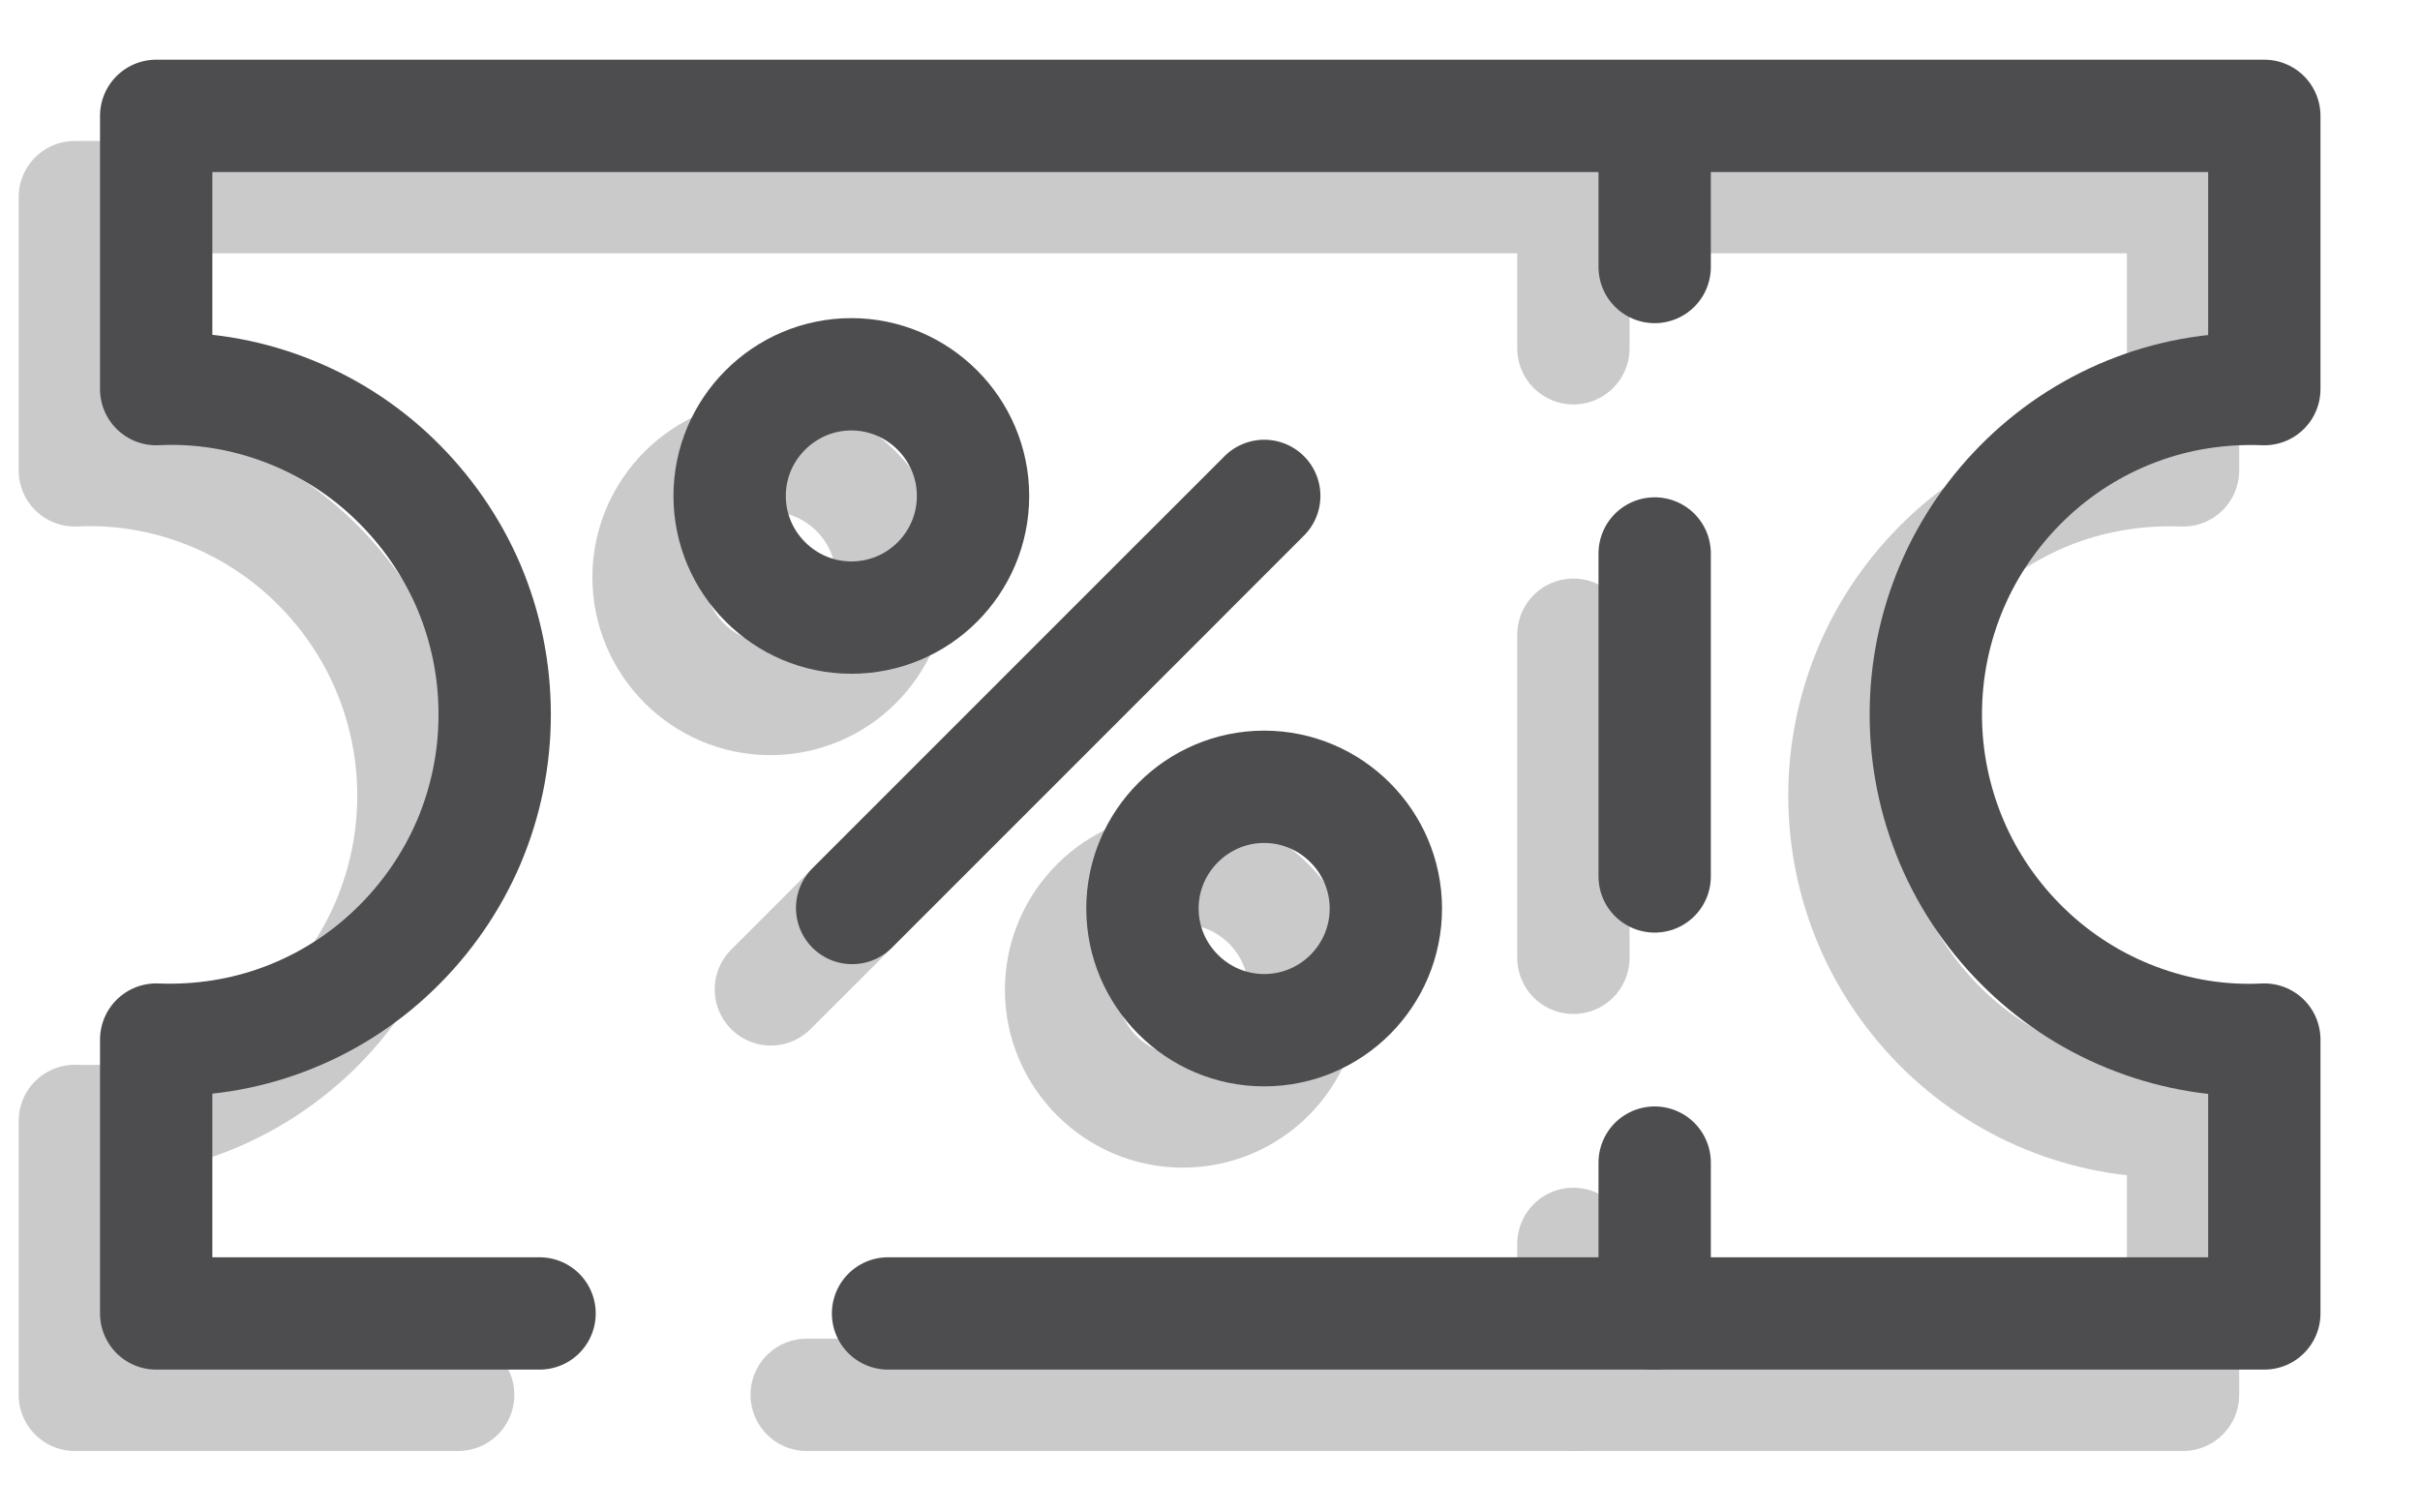 <svg width="24" height="15" viewBox="0 0 24 15" fill="none" xmlns="http://www.w3.org/2000/svg">
<g opacity="0.3">
<path d="M4.544 13.833H0.742V11.117C1.176 11.133 1.609 11.068 2.015 10.914C2.421 10.761 2.794 10.524 3.107 10.223C3.419 9.921 3.672 9.559 3.842 9.159C4.012 8.758 4.1 8.33 4.1 7.891C4.1 7.452 4.012 7.024 3.842 6.624C3.672 6.223 3.419 5.861 3.107 5.56C2.794 5.258 2.421 5.022 2.015 4.868C1.609 4.715 1.176 4.643 0.742 4.665V1.955H21.65V4.665C21.216 4.649 20.783 4.715 20.377 4.868C19.971 5.022 19.598 5.258 19.285 5.56C18.973 5.861 18.72 6.223 18.55 6.624C18.38 7.024 18.292 7.452 18.292 7.891C18.292 8.33 18.38 8.758 18.55 9.159C18.72 9.559 18.973 9.921 19.285 10.223C19.598 10.524 19.971 10.761 20.377 10.914C20.783 11.068 21.216 11.139 21.65 11.117V13.833H8" stroke="#4D4D4F" stroke-width="1.114" stroke-linecap="round" stroke-linejoin="round"/>
<path d="M15.604 6.295V9.499" stroke="#4D4D4F" stroke-width="1.114" stroke-linecap="round" stroke-linejoin="round"/>
<path d="M15.604 1.962V3.454" stroke="#4D4D4F" stroke-width="1.114" stroke-linecap="round" stroke-linejoin="round"/>
<path d="M15.604 13.834V12.336" stroke="#4D4D4F" stroke-width="1.114" stroke-linecap="round" stroke-linejoin="round"/>
<path d="M7.639 6.932C8.308 6.932 8.846 6.389 8.846 5.725C8.846 5.061 8.302 4.518 7.639 4.518C6.975 4.518 6.432 5.061 6.432 5.725C6.432 6.389 6.975 6.932 7.639 6.932Z" stroke="#4D4D4F" stroke-width="1.114" stroke-linecap="round" stroke-linejoin="round"/>
<path d="M11.73 11.023C12.4 11.023 12.937 10.48 12.937 9.816C12.937 9.153 12.394 8.61 11.73 8.61C11.066 8.61 10.523 9.153 10.523 9.816C10.523 10.48 11.066 11.023 11.73 11.023Z" stroke="#4D4D4F" stroke-width="1.114" stroke-linecap="round" stroke-linejoin="round"/>
<path d="M11.732 5.724L7.645 9.812" stroke="#4D4D4F" stroke-width="1.114" stroke-linecap="round" stroke-linejoin="round"/>
</g>
<path d="M5.351 13.026H1.549V10.31C1.982 10.327 2.416 10.261 2.822 10.107C3.228 9.954 3.601 9.718 3.913 9.416C4.226 9.115 4.478 8.752 4.649 8.352C4.819 7.951 4.906 7.524 4.906 7.085C4.906 6.646 4.819 6.218 4.649 5.817C4.478 5.417 4.226 5.055 3.913 4.753C3.601 4.451 3.228 4.215 2.822 4.062C2.416 3.908 1.982 3.837 1.549 3.859V1.149H22.456V3.859C22.023 3.842 21.59 3.908 21.184 4.062C20.778 4.215 20.405 4.451 20.092 4.753C19.779 5.055 19.527 5.417 19.357 5.817C19.187 6.218 19.099 6.646 19.099 7.085C19.099 7.524 19.187 7.951 19.357 8.352C19.527 8.752 19.779 9.115 20.092 9.416C20.405 9.718 20.778 9.954 21.184 10.107C21.59 10.261 22.023 10.332 22.456 10.31V13.026H8.807" stroke="#4D4D4F" stroke-width="1.114" stroke-linecap="round" stroke-linejoin="round"/>
<path d="M16.41 5.489V8.692" stroke="#4D4D4F" stroke-width="1.114" stroke-linecap="round" stroke-linejoin="round"/>
<path d="M16.41 1.156V2.648" stroke="#4D4D4F" stroke-width="1.114" stroke-linecap="round" stroke-linejoin="round"/>
<path d="M16.41 13.027V11.53" stroke="#4D4D4F" stroke-width="1.114" stroke-linecap="round" stroke-linejoin="round"/>
<path d="M8.443 6.125C9.113 6.125 9.65 5.582 9.65 4.918C9.65 4.255 9.107 3.712 8.443 3.712C7.779 3.712 7.236 4.255 7.236 4.918C7.236 5.582 7.779 6.125 8.443 6.125Z" stroke="#4D4D4F" stroke-width="1.114" stroke-linecap="round" stroke-linejoin="round"/>
<path d="M12.537 10.217C13.206 10.217 13.744 9.674 13.744 9.01C13.744 8.346 13.201 7.803 12.537 7.803C11.873 7.803 11.33 8.346 11.33 9.01C11.33 9.674 11.873 10.217 12.537 10.217Z" stroke="#4D4D4F" stroke-width="1.114" stroke-linecap="round" stroke-linejoin="round"/>
<path d="M12.538 4.918L8.451 9.005" stroke="#4D4D4F" stroke-width="1.114" stroke-linecap="round" stroke-linejoin="round"/>
</svg>

